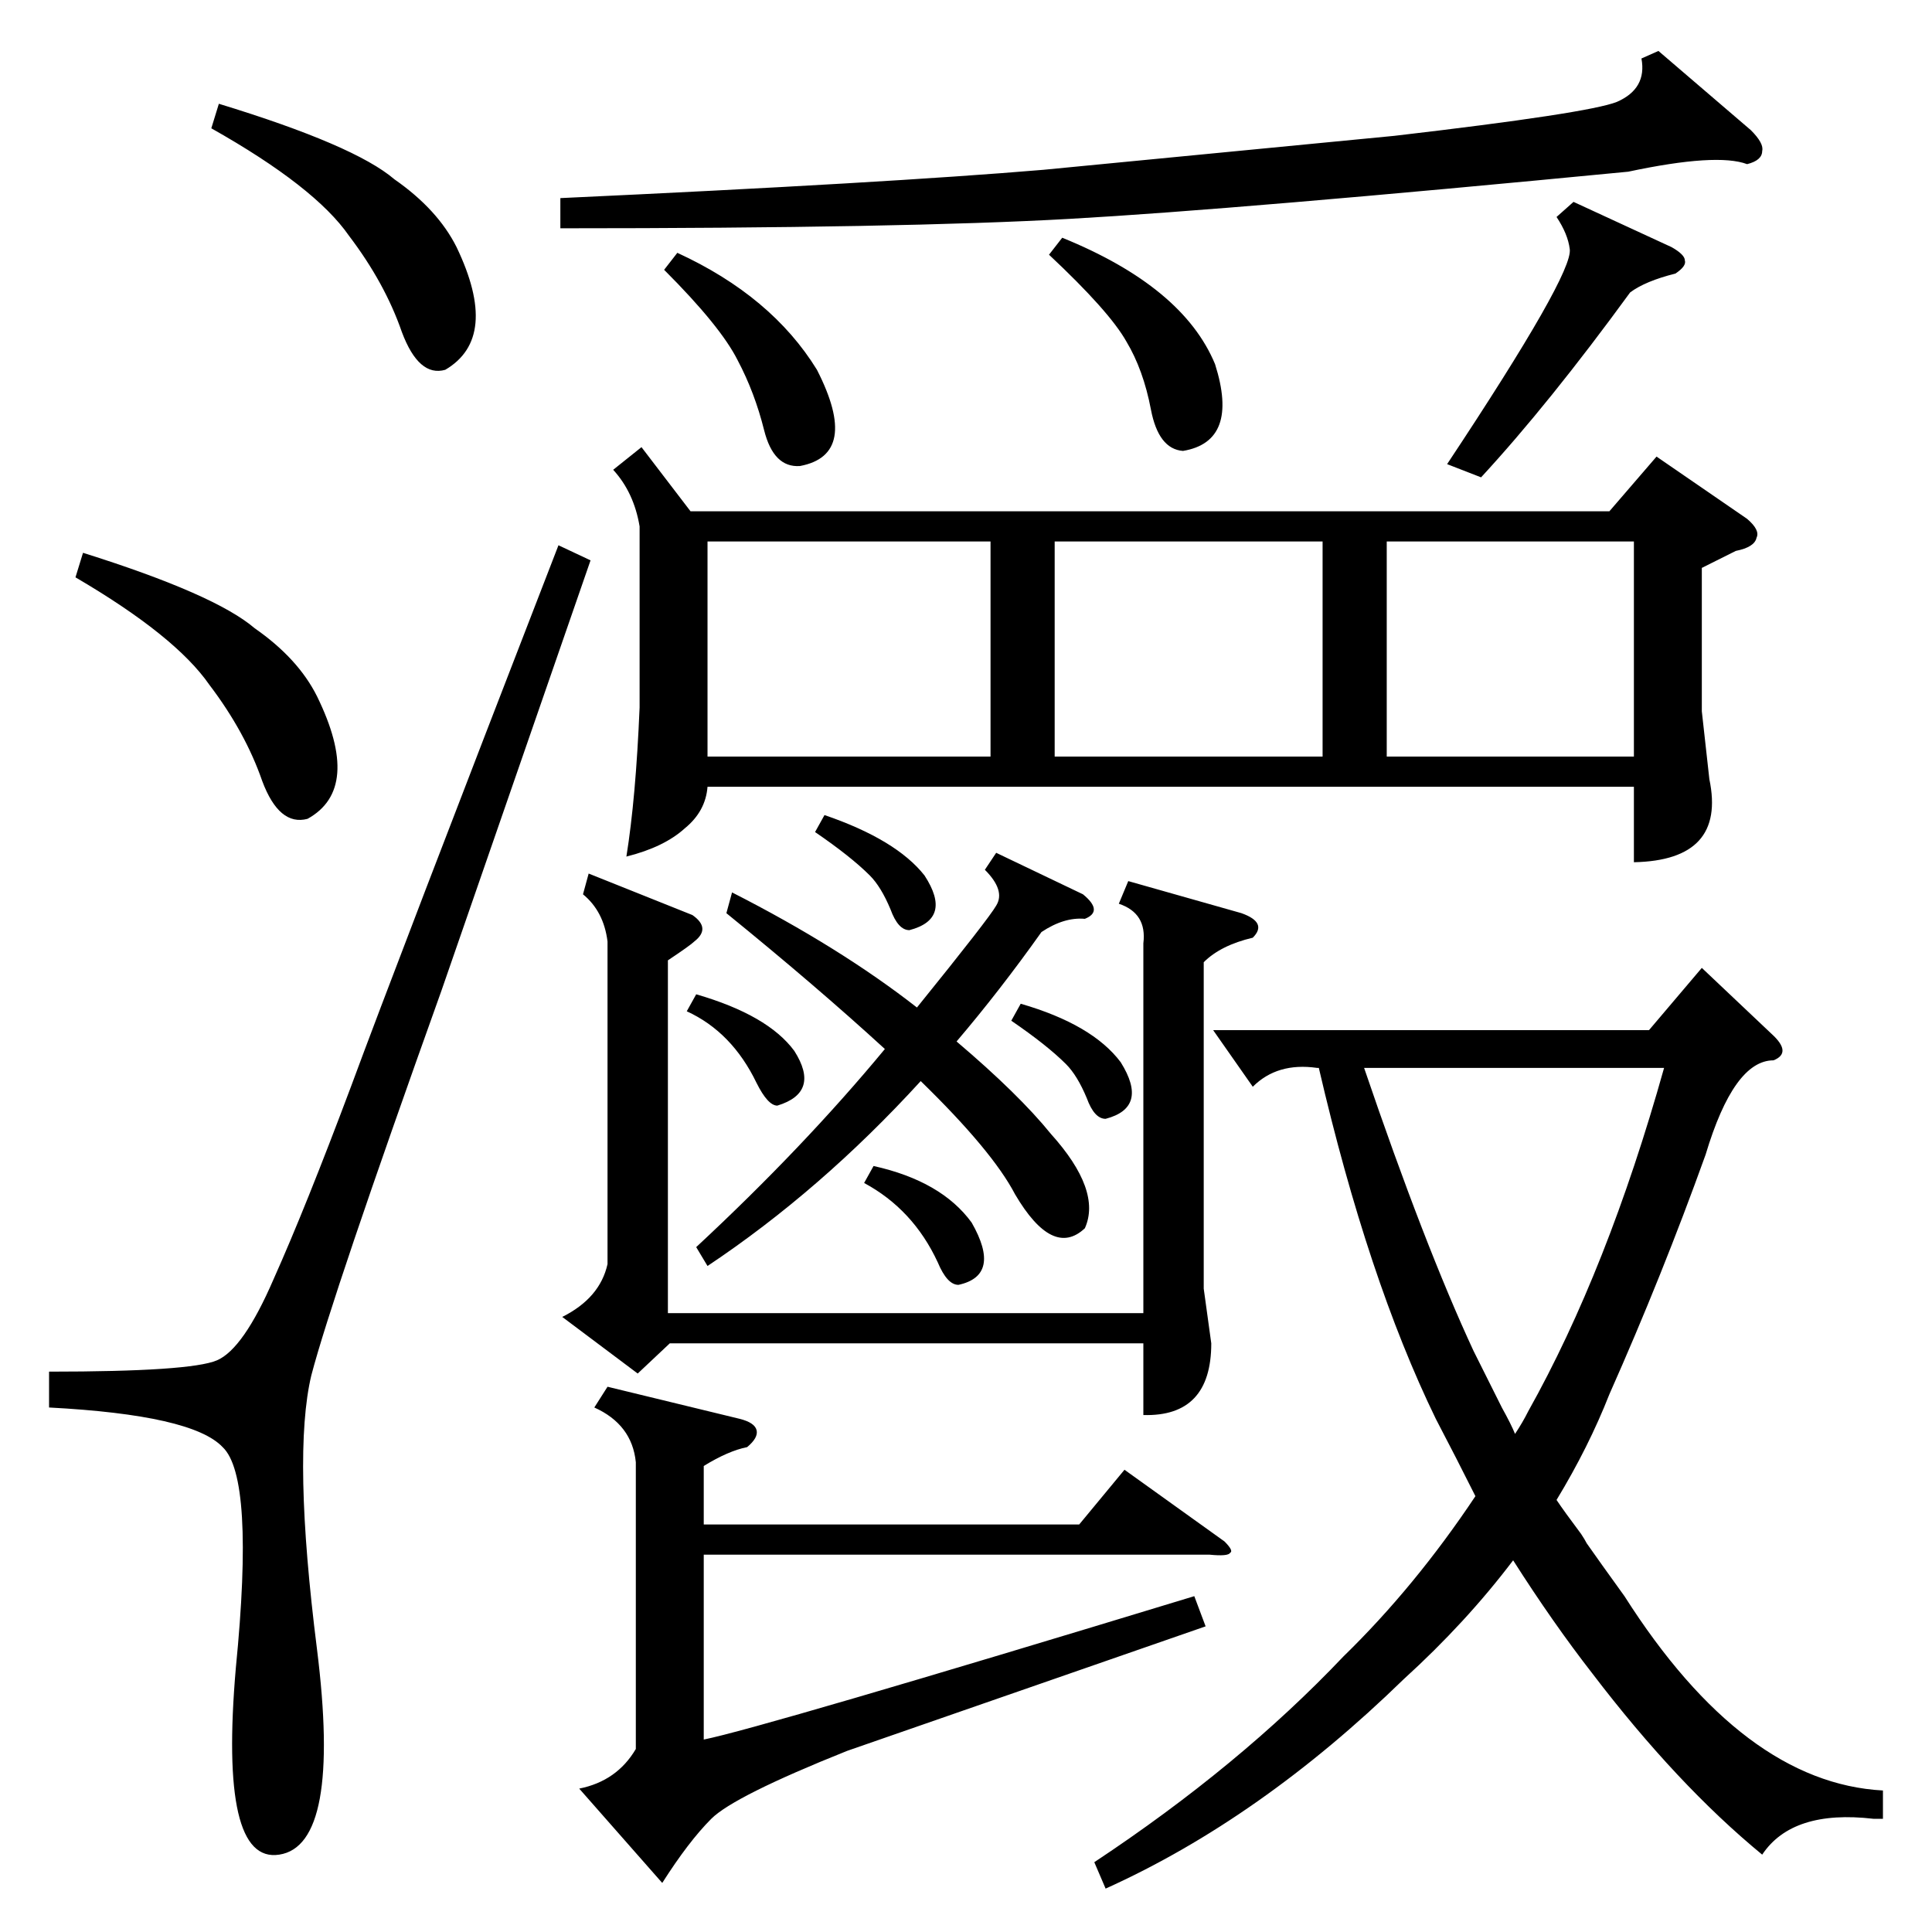 <?xml version="1.0" standalone="no"?>
<!DOCTYPE svg PUBLIC "-//W3C//DTD SVG 1.1//EN" "http://www.w3.org/Graphics/SVG/1.1/DTD/svg11.dtd" >
<svg xmlns="http://www.w3.org/2000/svg" xmlns:xlink="http://www.w3.org/1999/xlink" version="1.1" viewBox="0 -205 1024 1024">
  <g transform="matrix(1 0 0 -1 0 819)">
   <path fill="currentColor"
d="M340 787l26 -34h487l25 29l48 -33q7 -6 5 -10q-1 -5 -11 -7l-18 -9v-76l4 -36q9 -43 -40 -44v40h-491q-1 -13 -12 -22q-11 -10 -31 -15q5 31 7 79v96q-3 18 -14 30zM939 476q11 -10 1 -14q-21 0 -36 -50q-23 -64 -51 -127q-11 -28 -28 -56q4 -6 13 -18q2 -3 3 -5
q7 -10 20 -28q63 -99 137 -103v-15h-5q-43 5 -59 -19q-45 37 -90 96q-21 27 -42 60q-25 -33 -58 -63q-76 -74 -158 -111l-6 14q77 51 132 109q38 37 70 85q-10 20 -21 41q-36 74 -62 186h-1q-21 3 -34 -10l-21 30h231l28 33zM296 735l17 -8l-79 -228q-58 -162 -69 -204
q-10 -42 3 -145q13 -104 -20 -109q-32 -5 -23 99q10 101 -7 117q-16 17 -92 21v19q75 0 89 6t30 43q17 38 41 102q24 65 110 287zM392 272q8 -2 9 -6t-5 -9q-10 -2 -23 -10v-31h199l24 29l53 -38q5 -5 3 -6q-1 -2 -11 -1h-268v-98q30 6 260 76l6 -16l-190 -66
q-60 -24 -72 -36t-26 -34l-44 50q20 4 30 21v152q-2 20 -22 29l7 11zM322 525q-2 16 -13 25l3 11l55 -22q10 -7 1 -14q-2 -2 -14 -10v-187h252v196q2 16 -13 21l5 12l60 -17q14 -5 6 -13q-17 -4 -26 -13v-173l4 -29q0 -39 -36 -38v38h-251l-17 -16l-40 30q20 10 24 28v171z
M879 997l49 -42q7 -7 6 -11q0 -5 -8 -7q-16 6 -63 -4q-207 -20 -296 -25q-88 -5 -270 -5v16q173 8 256 15q83 8 186 18q103 12 118 18q16 7 13 23zM525 737h-150v-114h150v114zM882 458h-159q32 -94 58 -150l15 -30q5 -9 7 -14q4 6 7 12q42 75 72 182zM701 737h-142v-114
h142v114zM735 623h131v114h-131v-114zM385 540l3 11q57 -29 98 -61q38 47 42 54q5 8 -6 19l6 9l46 -22q11 -9 1 -13q-11 1 -23 -7q-22 -31 -45 -58q33 -28 50 -49q27 -30 18 -50q-17 -16 -37 18q-12 23 -50 60q-53 -58 -113 -98l-6 10q57 53 100 105q-36 33 -84 72zM40 718
l4 13q70 -22 91 -40q23 -16 33 -36q24 -49 -5 -65q-15 -4 -24 20q-9 26 -28 51q-18 26 -71 57zM112 956l4 13q72 -22 93 -40q23 -16 33 -36q23 -48 -6 -65q-14 -4 -23 20q-9 26 -28 51q-18 26 -73 57zM834 917l52 -24q7 -4 7 -7q1 -3 -5 -7q-16 -4 -24 -10q-43 -59 -79 -98
l-18 7q67 101 65 114q-1 8 -7 17zM556 889l7 9q64 -26 81 -67q13 -41 -17 -46q-13 1 -17 22t-13 36q-9 16 -41 46zM352 881l7 9q50 -23 74 -62q23 -45 -9 -51q-14 -1 -19 19t-14 37q-9 18 -39 48zM458 397l5 9q36 -8 52 -30q16 -28 -7 -33q-6 0 -11 12q-13 28 -39 42z
M536 483l5 9q38 -11 53 -31q15 -24 -8 -30q-6 0 -10 11q-5 12 -11 18q-10 10 -29 23zM432 583l5 9q38 -13 53 -32q15 -23 -8 -29q-6 0 -10 11q-5 12 -11 18q-10 10 -29 23zM364 488l5 9q38 -11 52 -30q14 -22 -9 -29q-5 0 -11 12q-13 27 -37 38z" />
  </g>

</svg>
